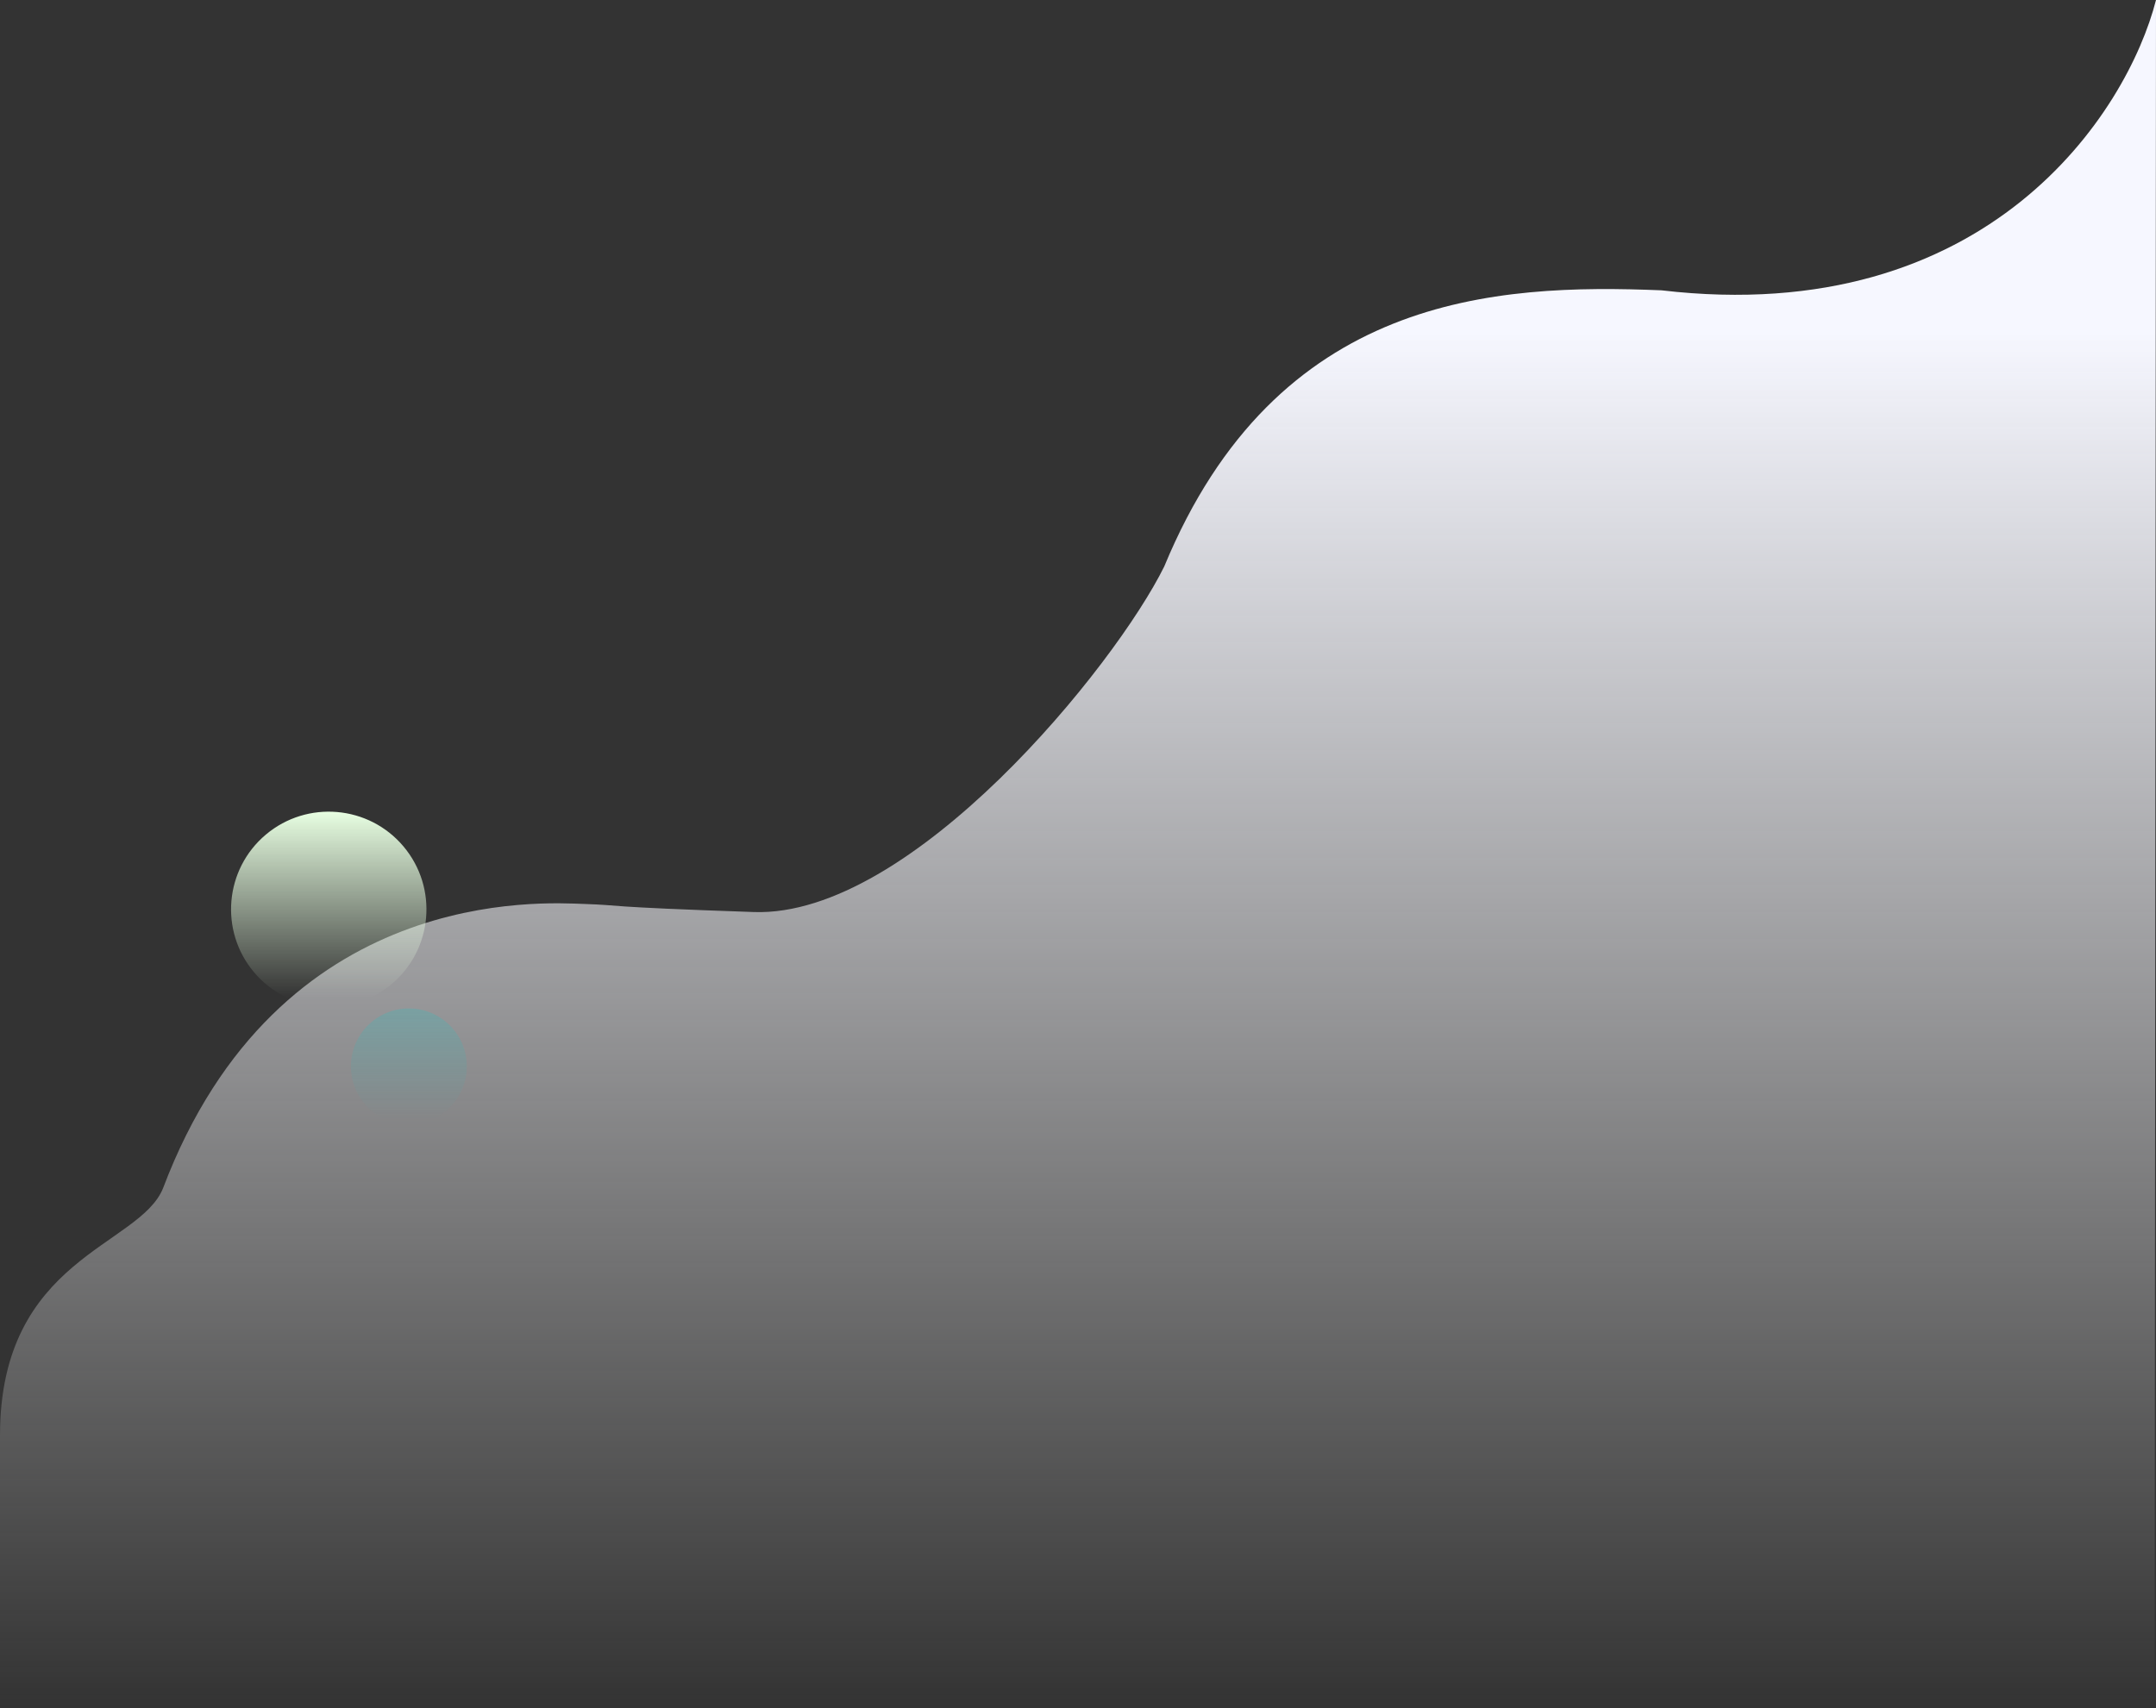 <svg width="1600" height="1268" viewBox="0 0 1600 1268" fill="none" xmlns="http://www.w3.org/2000/svg">
<rect x="0" y="0" width="1600" height="1268" fill="#333333" stroke="none"/>
<path d="M1233 215.5C1475.4 243.9 1578.67 83.667 1600 0L1599 1268H0V1065.5C0 933.5 103.5 925.5 121 882C206.5 656 403.5 670 433.5 671C463.5 672 442.5 673 559.5 677C676.5 681 827.5 494.5 864 420.5C947.5 218.5 1110 210.5 1233 215.5Z" fill="url(#paint0_linear_158_2)"/>
<circle cx="243.971" cy="674.991" r="72.5" transform="rotate(-40.05 243.971 674.991)" fill="url(#paint1_linear_158_2)"/>
<path opacity="0.2" d="M336.345 763.904C351.626 782.083 349.277 809.207 331.098 824.488C312.919 839.769 285.795 837.42 270.514 819.241C255.233 801.062 257.582 773.938 275.761 758.657C293.94 743.376 321.064 745.725 336.345 763.904Z" fill="url(#paint2_linear_158_2)"/>
<defs>
<linearGradient id="paint0_linear_158_2" x1="908.5" y1="246.5" x2="908.5" y2="1268" gradientUnits="userSpaceOnUse">
<stop stop-color="#F6F7FF"/>
<stop offset="1" stop-color="#F4F4F4" stop-opacity="0"/>
</linearGradient>
<linearGradient id="paint1_linear_158_2" x1="290.96" y1="619.137" x2="201.841" y2="725.156" gradientUnits="userSpaceOnUse">
<stop stop-color="#E8FFE2"/>
<stop offset="1" stop-color="#E8FFE2" stop-opacity="0"/>
</linearGradient>
<linearGradient id="paint2_linear_158_2" x1="303" y1="743.5" x2="303" y2="831" gradientUnits="userSpaceOnUse">
<stop stop-color="#00CECE"/>
<stop offset="1" stop-color="#00CECE" stop-opacity="0"/>
</linearGradient>
</defs>
</svg>
